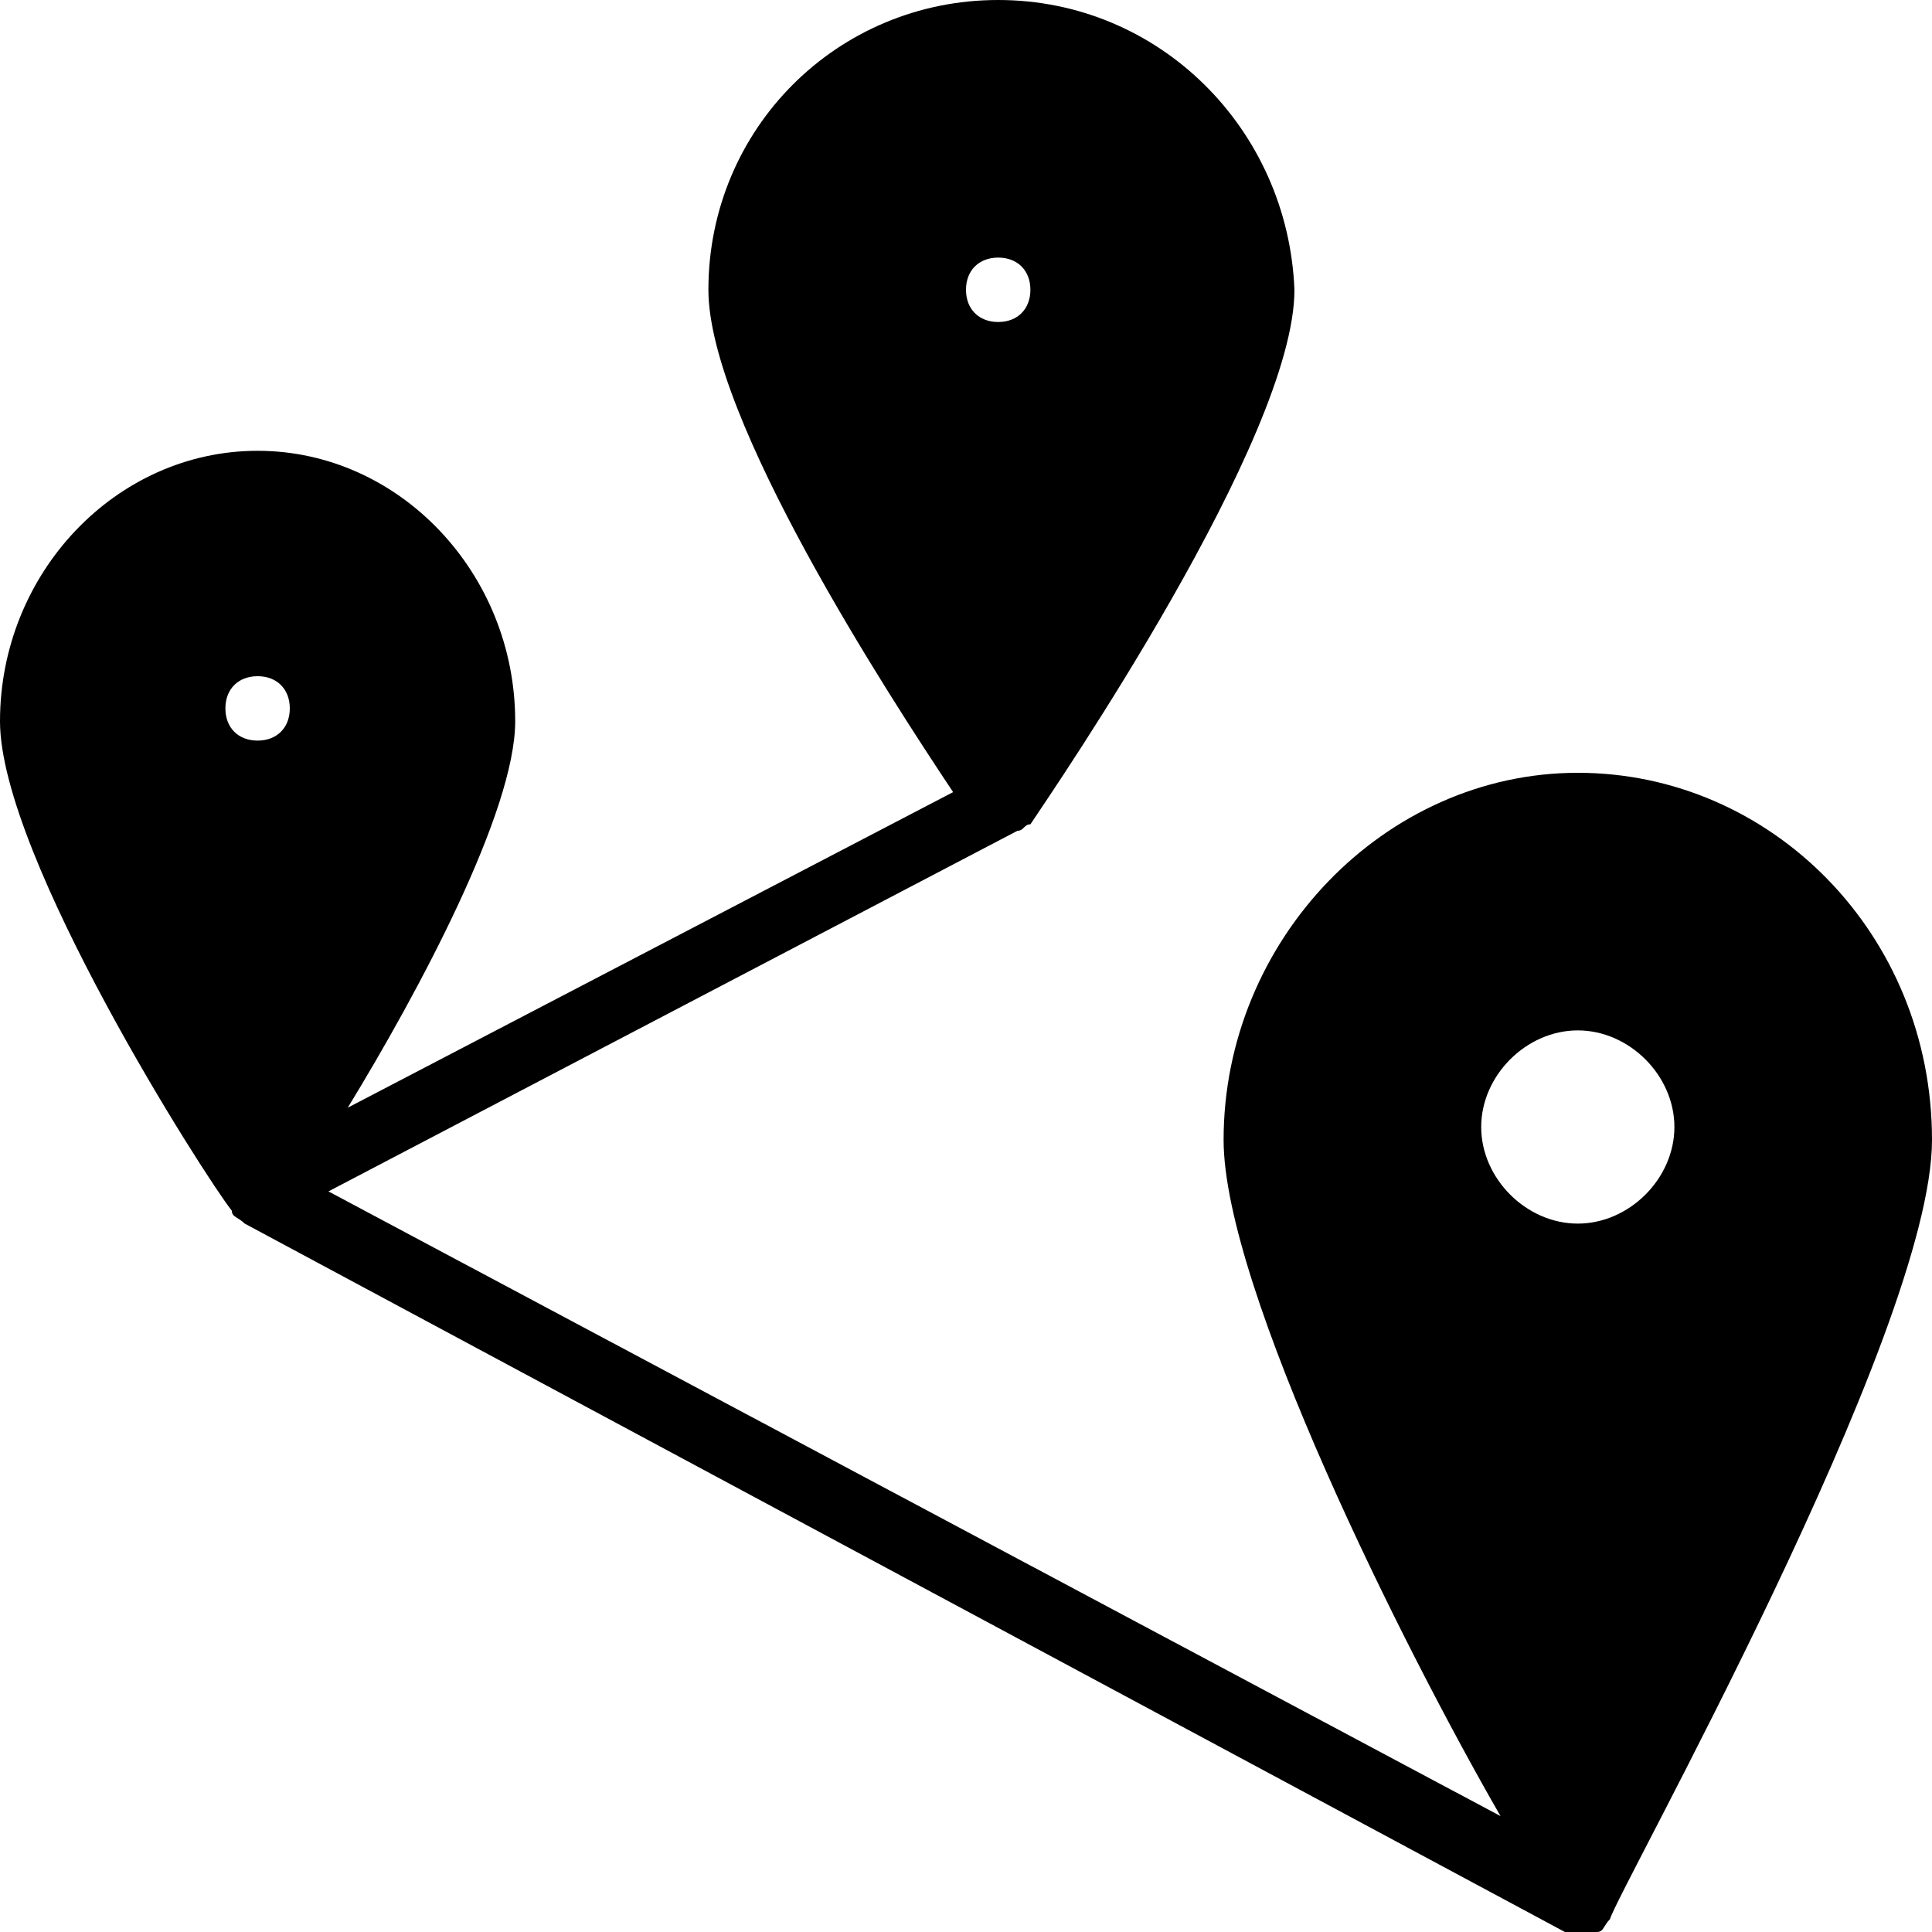<?xml version="1.0" encoding="utf-8"?>
<!-- Generator: Adobe Illustrator 19.0.0, SVG Export Plug-In . SVG Version: 6.00 Build 0)  -->
<svg version="1.1" id="Layer_1" xmlns="http://www.w3.org/2000/svg" xmlns:xlink="http://www.w3.org/1999/xlink" x="0px" y="0px"
	 viewBox="0 0 30 30" style="enable-background:new 0 0 30 30;" xml:space="preserve">
<g>
	<path d="M30,17.7c0-3.2-2.5-5.7-5.5-5.7S19,14.6,19,17.7c0,2.3,2.8,7.9,4.3,10.5L5.1,18.5l10.7-5.6l0,0l0,0c0.1,0,0.1-0.1,0.2-0.1
		c0,0,0,0,0,0c0.4-0.6,4.1-6,4.1-8.3C20,2,18,0,15.5,0S11,2,11,4.5c0,2,2.8,6.3,3.8,7.8l-9.4,4.9c1.1-1.8,2.6-4.6,2.6-6
		C8,8.9,6.2,7,4,7s-4,1.9-4,4.2c0,2.1,3.2,7.1,3.6,7.6c0,0.1,0.1,0.1,0.2,0.2l0,0l20.5,11c0.1,0,0.2,0.1,0.2,0.1l0,0l0,0
		c0.1,0,0.2,0,0.3-0.1c0,0,0,0,0,0c0.1,0,0.1-0.1,0.2-0.2C25.1,29.4,30,20.7,30,17.7z M15.5,4C15.8,4,16,4.2,16,4.5S15.8,5,15.5,5
		S15,4.8,15,4.5S15.2,4,15.5,4z M4,10.5c0.3,0,0.5,0.2,0.5,0.5S4.3,11.5,4,11.5S3.5,11.3,3.5,11S3.7,10.5,4,10.5z M24.5,16
		c0.8,0,1.5,0.7,1.5,1.5S25.3,19,24.5,19S23,18.3,23,17.5S23.7,16,24.5,16z"/>
</g>
</svg>
